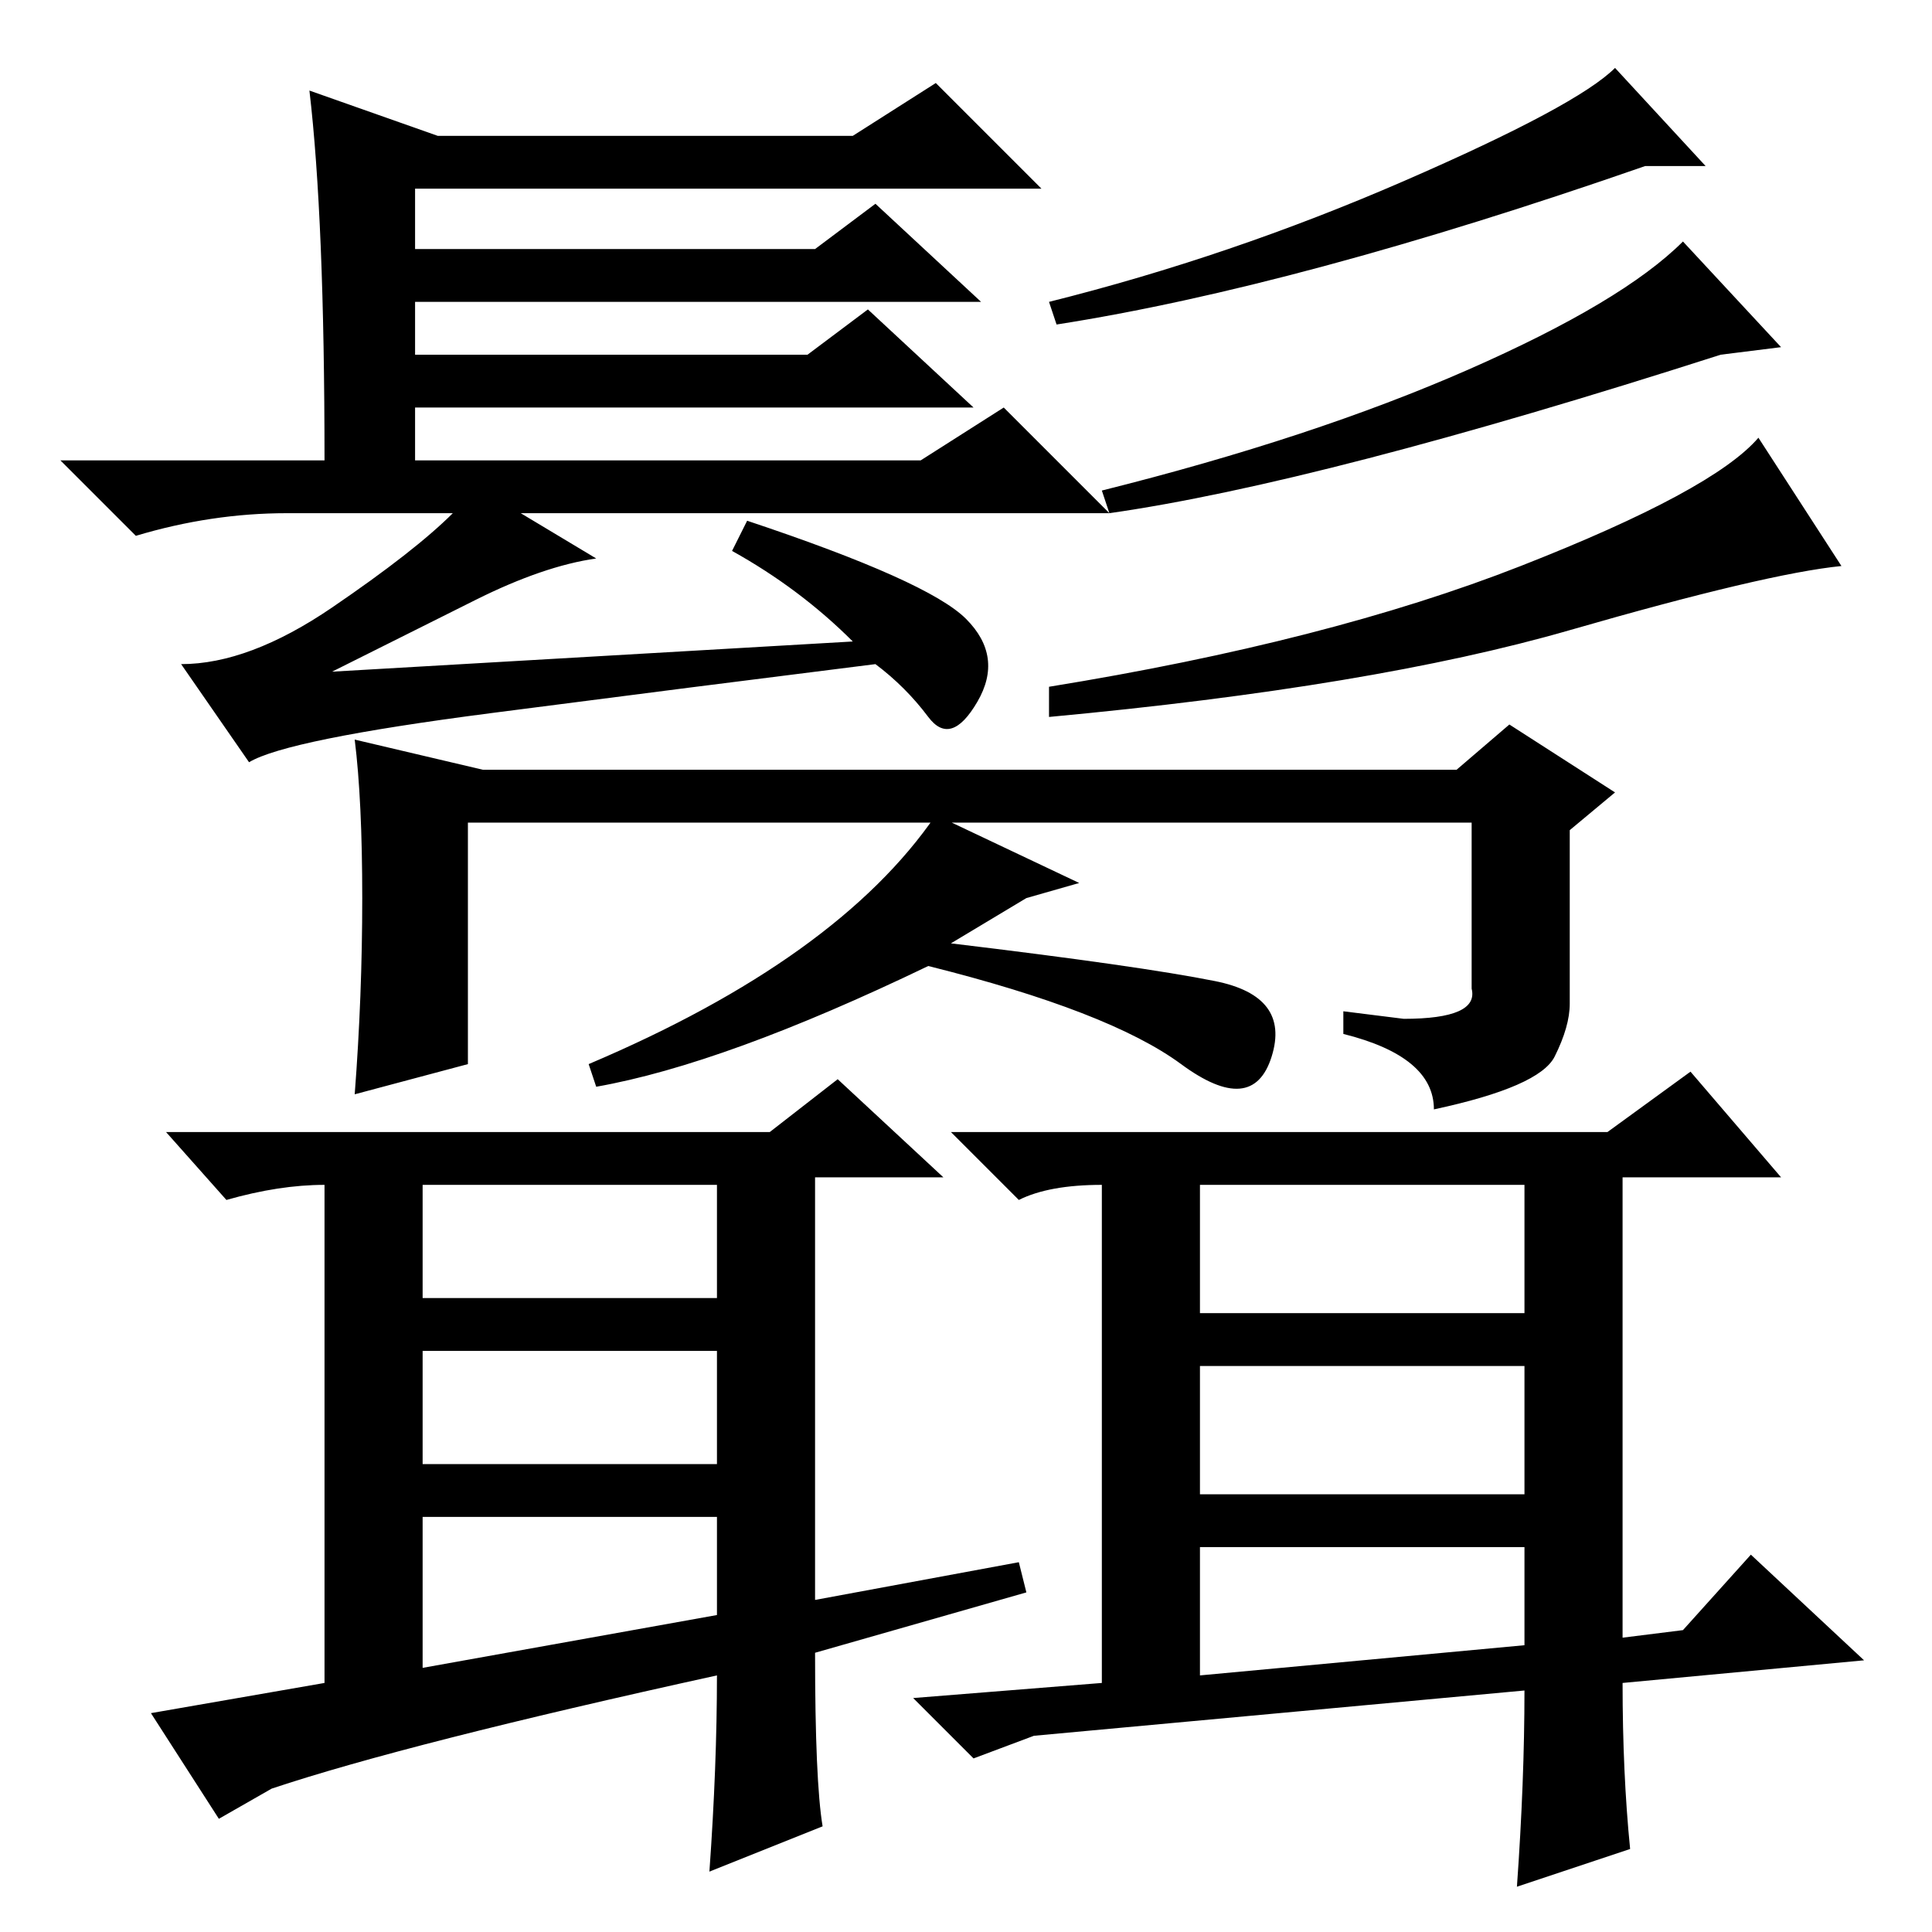 <?xml version="1.0" standalone="no"?>
<!DOCTYPE svg PUBLIC "-//W3C//DTD SVG 1.1//EN" "http://www.w3.org/Graphics/SVG/1.1/DTD/svg11.dtd" >
<svg xmlns="http://www.w3.org/2000/svg" xmlns:xlink="http://www.w3.org/1999/xlink" version="1.1" viewBox="0 -36 256 256">
  <g transform="matrix(1 0 0 -1 0 220)">
   <path fill="currentColor"
d="M41 244l17 -6h55l11 7l14 -14h-83v-8h53l8 6l14 -13h-75v-7h52l8 6l14 -13h-74v-7h67l11 7l14 -14h-78l10 -6q-7 -1 -16 -5.5l-19 -9.5l69 4q-7 7 -16 12l2 4q24 -8 29 -13t1.5 -11t-6.5 -2t-7 7q-24 -3 -51 -6.5t-32 -6.5l-9 13q9 0 20 7.5t16 12.5h-22q-10 0 -20 -3
l-10 10h35q0 32 -2 49zM226 234h-8q-46 -16 -78 -21l-1 3q24 6 47 16t28 15zM236 210l-8 -1q-53 -17 -81 -21l-1 3q28 7 48.5 16t28.5 17zM244 181q-10 -1 -36 -8.5t-69 -11.5v4q37 6 62.5 16t31.5 17zM47 158l17 -4h129l7 6l14 -9l-6 -5v-12v-11q0 -3 -2 -7t-16 -7
q0 7 -12 10v3l8 -1q10 0 9 4v-1v5v18h-133v-32l-15 -4q1 13 1 26t-1 21zM79 112l-1 3q33 14 46 33l19 -9l-7 -2l-10 -6q25 -3 35 -5t7.5 -10t-12 -1t-33.5 13q-27 -13 -44 -16zM159 82h43v17h-43v-17zM159 75v-17h43v17h-43zM159 34l43 4v13h-43v-17zM135 49l1 -4l-28 -8
q0 -17 1 -23l-15 -6q1 14 1 26q-41 -9 -59 -15l-7 -4l-9 14l23 4v66q-6 0 -13 -2l-8 9h80l9 7l14 -13h-17v-56zM56 84h39v15h-39v-15zM56 62h39v15h-39v-15zM56 35l39 7v13h-39v-20zM223 40l9 10l15 -14l-32 -3q0 -12 1 -22l-15 -5q1 14 1 26l-65 -6l-8 -3l-8 8l25 2v66
q-7 0 -11 -2l-9 9h87l11 8l12 -14h-21v-61z" />
  </g>

</svg>
